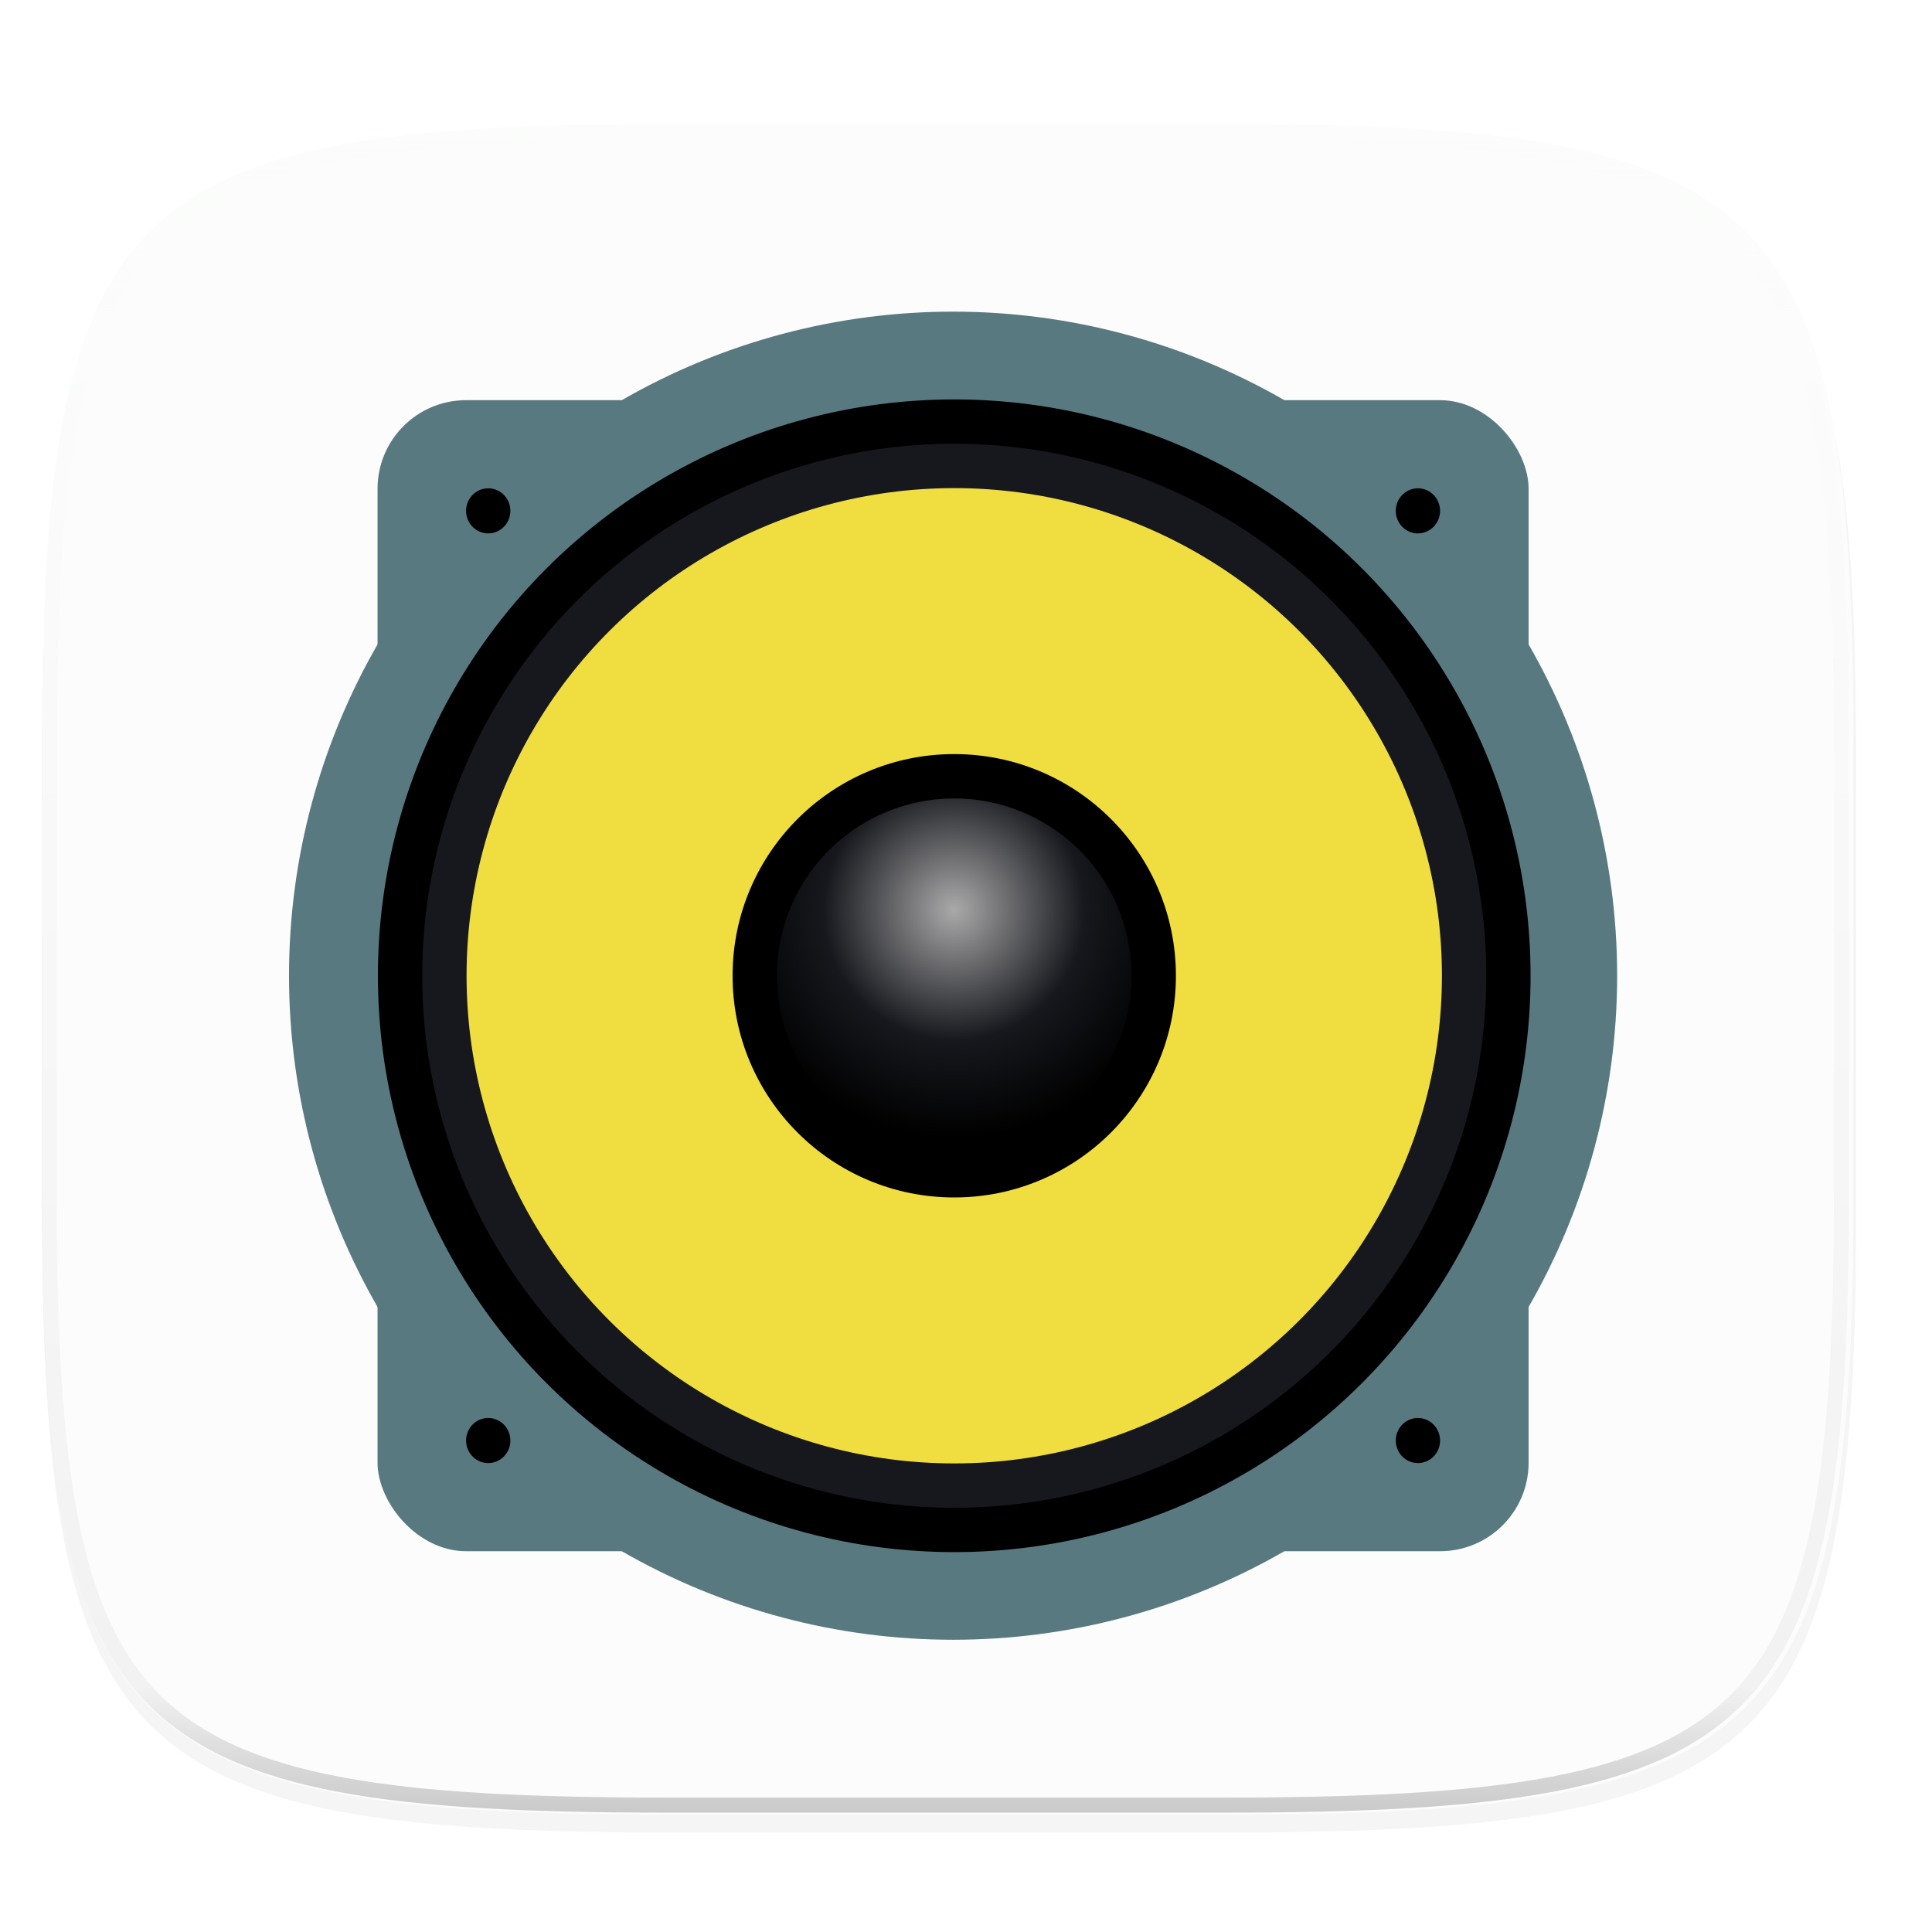 <svg xmlns="http://www.w3.org/2000/svg" xmlns:xlink="http://www.w3.org/1999/xlink" width="256" height="256" viewBox="0 0 67.73 67.73">
    <defs>
        <linearGradient id="f" x1="296" x2="296" y1="-212" y2="236" gradientUnits="userSpaceOnUse">
            <stop offset="0" stop-color="#FBFCFB"/>
            <stop offset=".125" stop-color="#FBFCFB" stop-opacity=".098"/>
            <stop offset=".925" stop-opacity=".098"/>
            <stop offset="1" stop-opacity=".498"/>
        </linearGradient>
        <clipPath id="e">
            <path d="M361.938-212C507.235-212 528-191.287 528-46.125v116.25C528 215.286 507.235 236 361.937 236H214.063C68.766 236 48 215.286 48 70.125v-116.25C48-191.287 68.765-212 214.063-212z" fill="#C677DD"/>
        </clipPath>
        <filter id="d" width="1.046" height="1.05" x="-.02" y="-.03" color-interpolation-filters="sRGB">
            <feGaussianBlur stdDeviation="2.32"/>
        </filter>
        <linearGradient id="g" x1="99.846" x2="431.139" y1="91.301" y2="91.301" gradientTransform="translate(-246.017 -371.377)" gradientUnits="userSpaceOnUse" xlink:href="#a"/>
        <linearGradient id="a">
            <stop offset="0" stop-color="#F0DD3F"/>
            <stop offset="1" stop-color="#F0DD3F"/>
        </linearGradient>
        <radialGradient id="h" cx="280" cy="16.275" r="160" fx="280" fy="16.275" gradientTransform="matrix(1 0 0 1.176 0 -118.638)" gradientUnits="userSpaceOnUse" xlink:href="#b"/>
        <linearGradient id="b">
            <stop offset="0" stop-color="#F0DD3F"/>
            <stop offset="1" stop-color="#F0DD3F" stop-opacity="0"/>
        </linearGradient>
        <radialGradient id="i" cx="265.282" cy="65.436" r="56" fx="265.282" fy="65.436" gradientTransform="matrix(1.337 .358 -.358 1.337 -60.034 -112.798)" gradientUnits="userSpaceOnUse" xlink:href="#c"/>
        <linearGradient id="c">
            <stop offset="0" stop-color="#AAA9AA"/>
            <stop offset=".572" stop-color="#16181D"/>
            <stop offset="1"/>
        </linearGradient>
    </defs>
    <path d="M162.537 5.568c72.648 0 83.031 10.357 83.031 82.938v58.125c0 72.58-10.383 82.937-83.031 82.937H88.599c-72.648 0-83.031-10.357-83.031-82.937V88.506c0-72.581 10.383-82.938 83.031-82.938z" transform="matrix(.265 0 0 .265 0 3.404)" filter="url(#d)" opacity=".2"/>
    <path d="M43.005 4.348c19.221 0 21.968 2.74 21.968 21.944V41.67c0 19.204-2.747 21.944-21.968 21.944H23.442c-19.222 0-21.969-2.74-21.969-21.944V26.292c0-19.204 2.747-21.944 21.969-21.944z" fill="#FBFCFB"/>
    <path d="M1.473 33.981v7.69c0 19.203 2.747 21.943 21.969 21.943h19.563c19.221 0 21.968-2.74 21.968-21.944v-7.689z" fill="#FBFCFB" opacity=".2"/>
    <path d="M361.938-212C507.235-212 528-191.287 528-46.125v116.25C528 215.286 507.235 236 361.937 236H214.063C68.766 236 48 215.286 48 70.125v-116.25C48-191.287 68.765-212 214.063-212z" clip-path="url(#e)" transform="matrix(.132 0 0 .132 -4.877 32.393)" fill="none" opacity=".4" stroke-linecap="round" stroke-linejoin="round" stroke-width="8" stroke="url(#f)"/>
    <g>
        <g transform="matrix(.388 0 0 .388 8.58 -57.363)">
            <rect width="104" height="104" x="12" y="184" rx="8" ry="8" fill="#597981"/>
            <circle cx="64" cy="236" r="60" fill="#597981"/>
            <g transform="matrix(.266 0 0 .266 -10.395 230.826)">
                <ellipse cx="280.076" cy="19.474" rx="195.765" ry="195.771"/>
                <ellipse cx="280.076" cy="19.475" rx="180.706" ry="180.712" fill="#16181D"/>
                <ellipse cx="19.475" cy="-280.076" rx="165.647" ry="165.653" transform="rotate(90)" fill="url(#g)"/>
                <ellipse cx="280.076" cy="19.475" rx="75.294" ry="75.299"/>
                <ellipse cx="265.491" cy="91.306" rx="60.235" ry="60.239" transform="rotate(-15)" fill="url(#i)"/>
            </g>
            <path d="M24 278a2 2.036 0 0 1-2 2.036A2 2.036 0 0 1 20 278a2 2.036 0 0 1 2-2.036A2 2.036 0 0 1 24 278zm84 0a2 2.036 0 0 1-2 2.036 2 2.036 0 0 1-2-2.036 2 2.036 0 0 1 2-2.036 2 2.036 0 0 1 2 2.036zm0-84a2 2.036 0 0 1-2 2.036 2 2.036 0 0 1-2-2.036 2 2.036 0 0 1 2-2.036 2 2.036 0 0 1 2 2.036zm-84 0a2 2.036 0 0 1-2 2.036A2 2.036 0 0 1 20 194a2 2.036 0 0 1 2-2.036A2 2.036 0 0 1 24 194z"/>
        </g>
    </g>
</svg>
